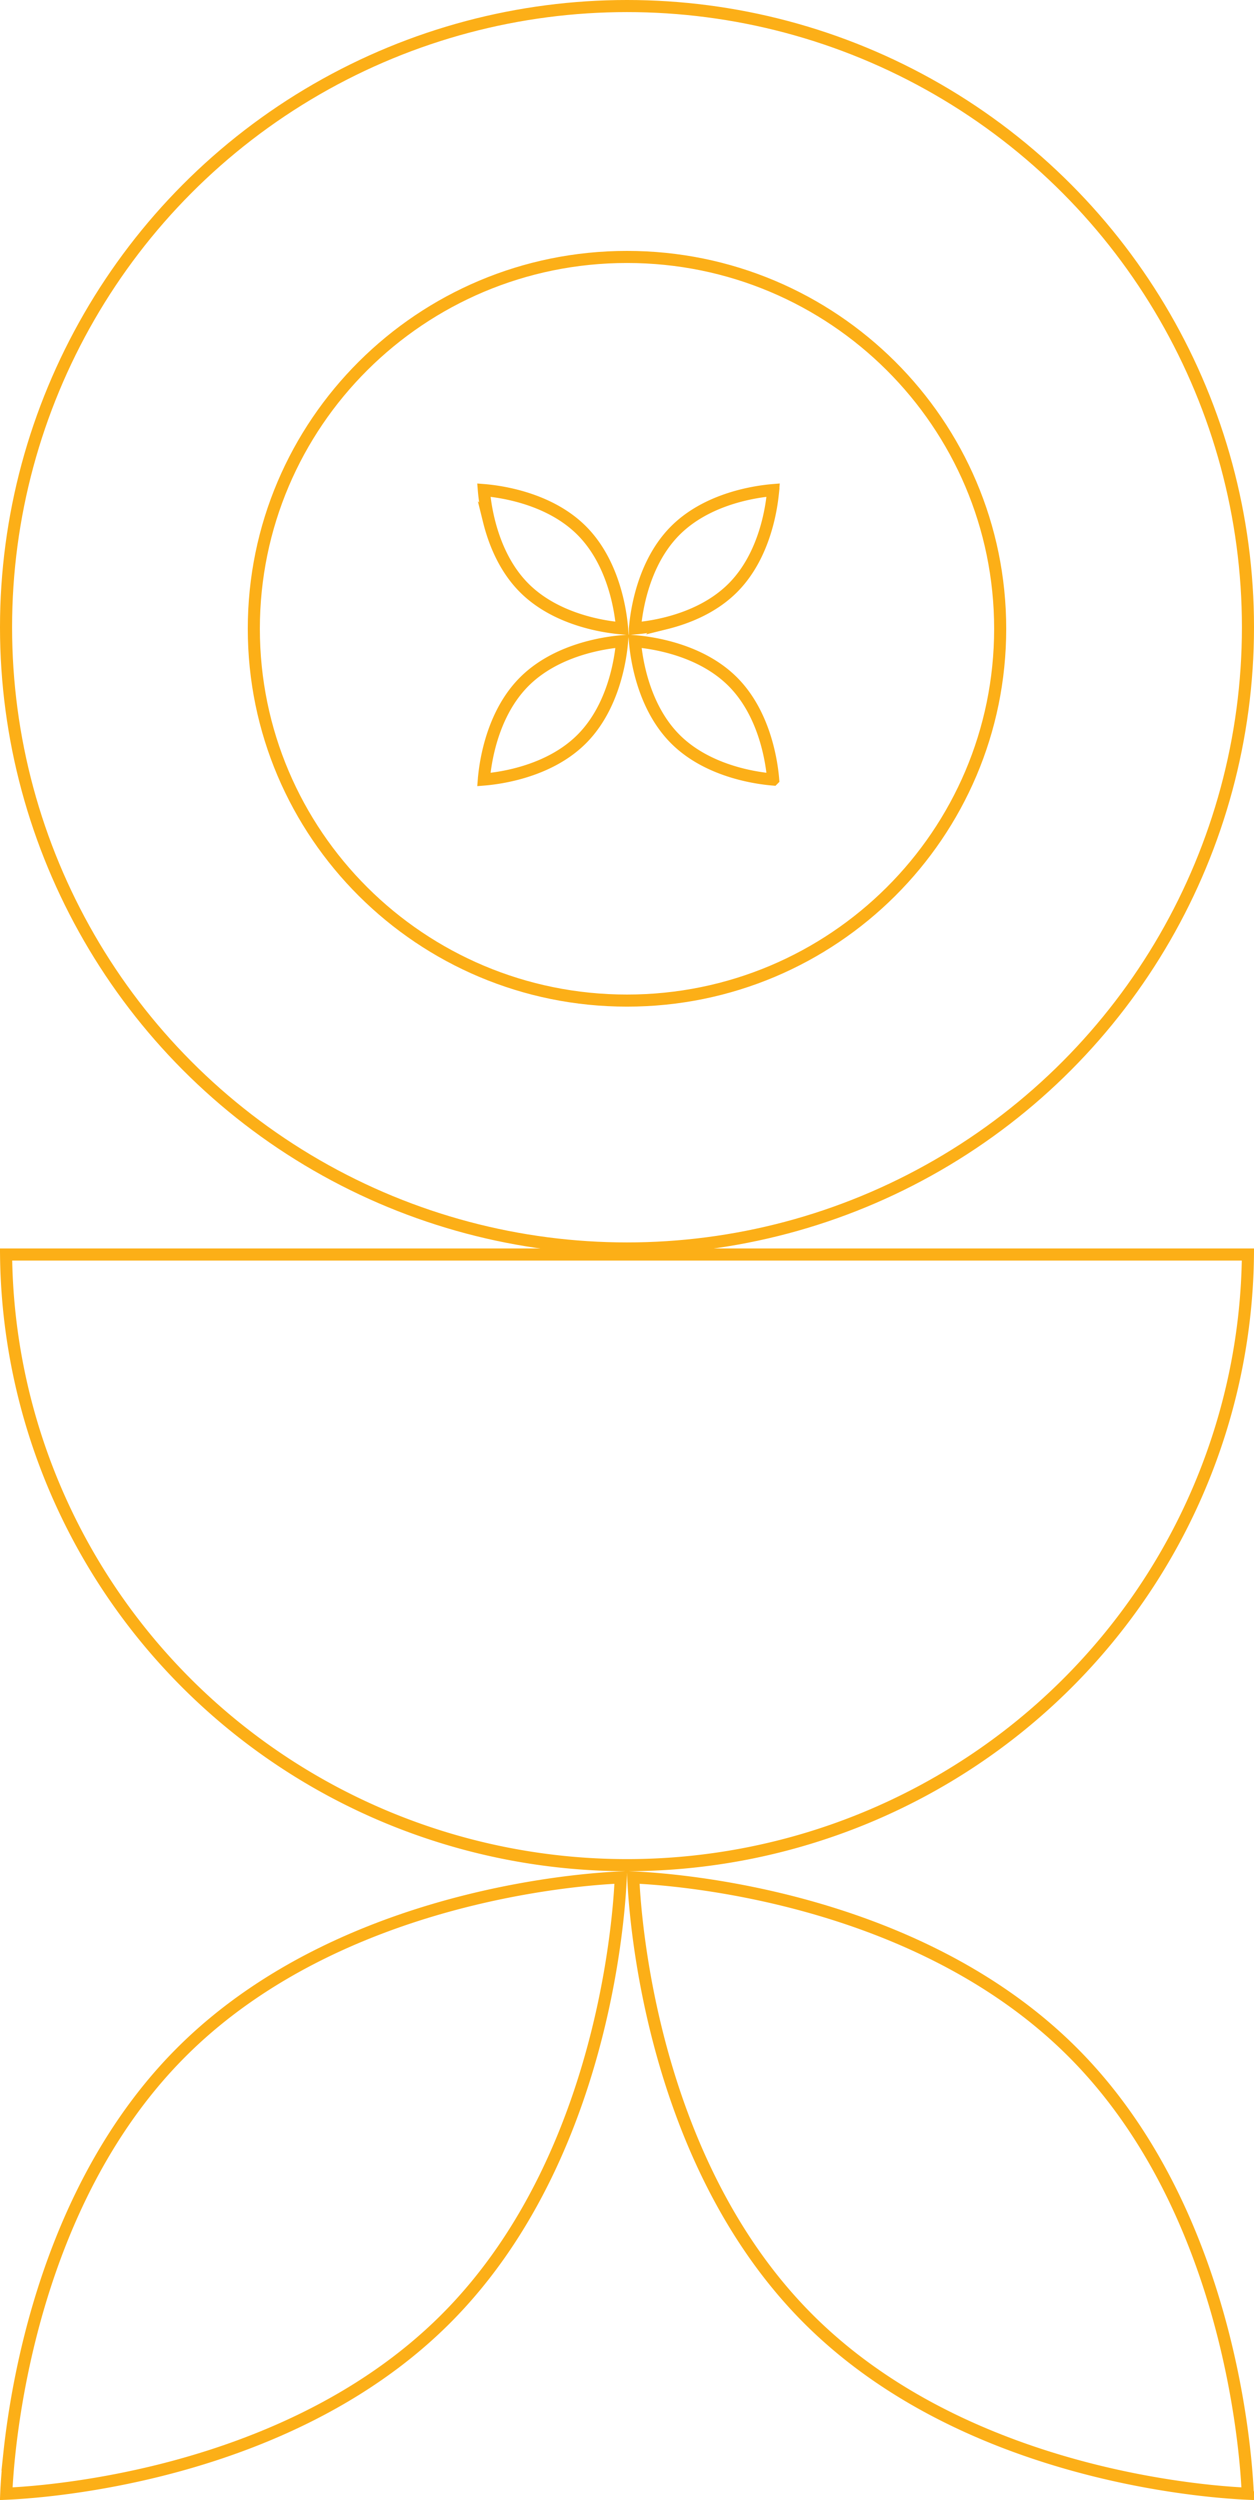 <?xml version="1.0" encoding="utf-8"?><svg width="415" height="827" fill="none" xmlns="http://www.w3.org/2000/svg" viewBox="0 0 415 827"><path d="M62.184 557.245C24.122 519.458 2.536 468.377 2.01 415h410.98c-.526 53.377-22.112 104.458-60.174 142.245C314.278 595.504 262.007 617 207.5 617c-54.507 0-106.778-21.496-145.316-59.755zM205.341 622.954c.04-.723.07-1.353.092-1.887-.531.023-1.158.053-1.877.092-2.59.143-6.363.41-11.075.909-9.424 1-22.589 2.927-37.531 6.636-29.916 7.426-66.781 21.953-95.072 50.312-28.29 28.359-42.784 65.315-50.193 95.304-3.7 14.979-5.622 28.176-6.62 37.624a222.598 222.598 0 00-.906 11.102c-.04.723-.07 1.353-.092 1.887.53-.023 1.158-.053 1.877-.092 2.59-.143 6.363-.41 11.075-.909 9.424-1 22.589-2.927 37.53-6.636 29.917-7.426 66.782-21.953 95.073-50.312 28.291-28.359 42.784-65.315 50.193-95.304 3.7-14.979 5.622-28.176 6.619-37.624.498-4.723.765-8.505.907-11.102zm207.592 201.979c-.022-.534-.052-1.165-.092-1.887a222.889 222.889 0 00-.907-11.102c-.997-9.448-2.919-22.645-6.619-37.624-7.409-29.989-21.902-66.945-50.193-95.304-28.291-28.359-65.156-42.886-95.072-50.312-14.942-3.709-28.107-5.636-37.531-6.636a222.406 222.406 0 00-11.075-.909c-.719-.039-1.346-.069-1.877-.092.022.534.052 1.164.092 1.887.142 2.597.409 6.379.907 11.102.997 9.448 2.919 22.645 6.619 37.624 7.409 29.989 21.902 66.945 50.193 95.304 28.291 28.359 65.156 42.886 95.072 50.312 14.942 3.709 28.107 5.636 37.531 6.636 4.712.499 8.485.766 11.075.909.719.039 1.346.069 1.877.092z" stroke="#FCAF17" stroke-width="4"/><circle cx="207.5" cy="207.5" r="205.5" stroke="#FCAF17" stroke-width="4"/><path d="M331 208c0 67.924-55.285 123-123.5 123S84 275.924 84 208 139.285 85 207.5 85 331 140.076 331 208z" stroke="#FCAF17" stroke-width="4"/><path d="M210.123 207.877c.032-.398.073-.845.125-1.336a66.298 66.298 0 011.559-8.839c1.752-7.072 5.15-15.656 11.695-22.2 6.544-6.545 15.128-9.943 22.2-11.695a66.298 66.298 0 018.839-1.559c.491-.052.938-.093 1.336-.125-.032.398-.073.845-.125 1.336a66.298 66.298 0 01-1.559 8.839c-1.752 7.072-5.15 15.656-11.695 22.2-6.544 6.545-15.128 9.943-22.2 11.695a66.298 66.298 0 01-8.839 1.559c-.491.052-.938.093-1.336.125zm-4.246 4.246c-.032.398-.073.845-.125 1.336a66.298 66.298 0 01-1.559 8.839c-1.752 7.072-5.15 15.656-11.695 22.2-6.544 6.545-15.128 9.943-22.2 11.695a66.298 66.298 0 01-8.839 1.559c-.491.052-.938.093-1.336.125.032-.398.073-.845.125-1.336a66.298 66.298 0 011.559-8.839c1.752-7.072 5.15-15.656 11.695-22.2 6.544-6.545 15.128-9.943 22.2-11.695a66.298 66.298 0 018.839-1.559c.491-.052.938-.093 1.336-.125zm4.246 0c.398.032.845.073 1.336.125 2.217.235 5.319.688 8.839 1.559 7.072 1.752 15.656 5.15 22.2 11.695 6.545 6.544 9.943 15.128 11.695 22.2a66.298 66.298 0 011.559 8.839c.052.491.093.938.125 1.336a53.204 53.204 0 01-1.336-.125 66.298 66.298 0 01-8.839-1.559c-7.072-1.752-15.656-5.15-22.2-11.695-6.545-6.544-9.943-15.128-11.695-22.2a66.298 66.298 0 01-1.559-8.839 53.204 53.204 0 01-.125-1.336zm-4.246-4.246a53.204 53.204 0 01-1.336-.125 66.298 66.298 0 01-8.839-1.559c-7.072-1.752-15.656-5.15-22.2-11.695-6.545-6.544-9.943-15.128-11.695-22.2a66.298 66.298 0 01-1.559-8.839 53.204 53.204 0 01-.125-1.336c.398.032.845.073 1.336.125 2.217.235 5.319.688 8.839 1.559 7.072 1.752 15.656 5.15 22.2 11.695 6.545 6.544 9.943 15.128 11.695 22.2a66.298 66.298 0 011.559 8.839c.052.491.093.938.125 1.336z" stroke="#FCAF17" stroke-width="4"/></svg>